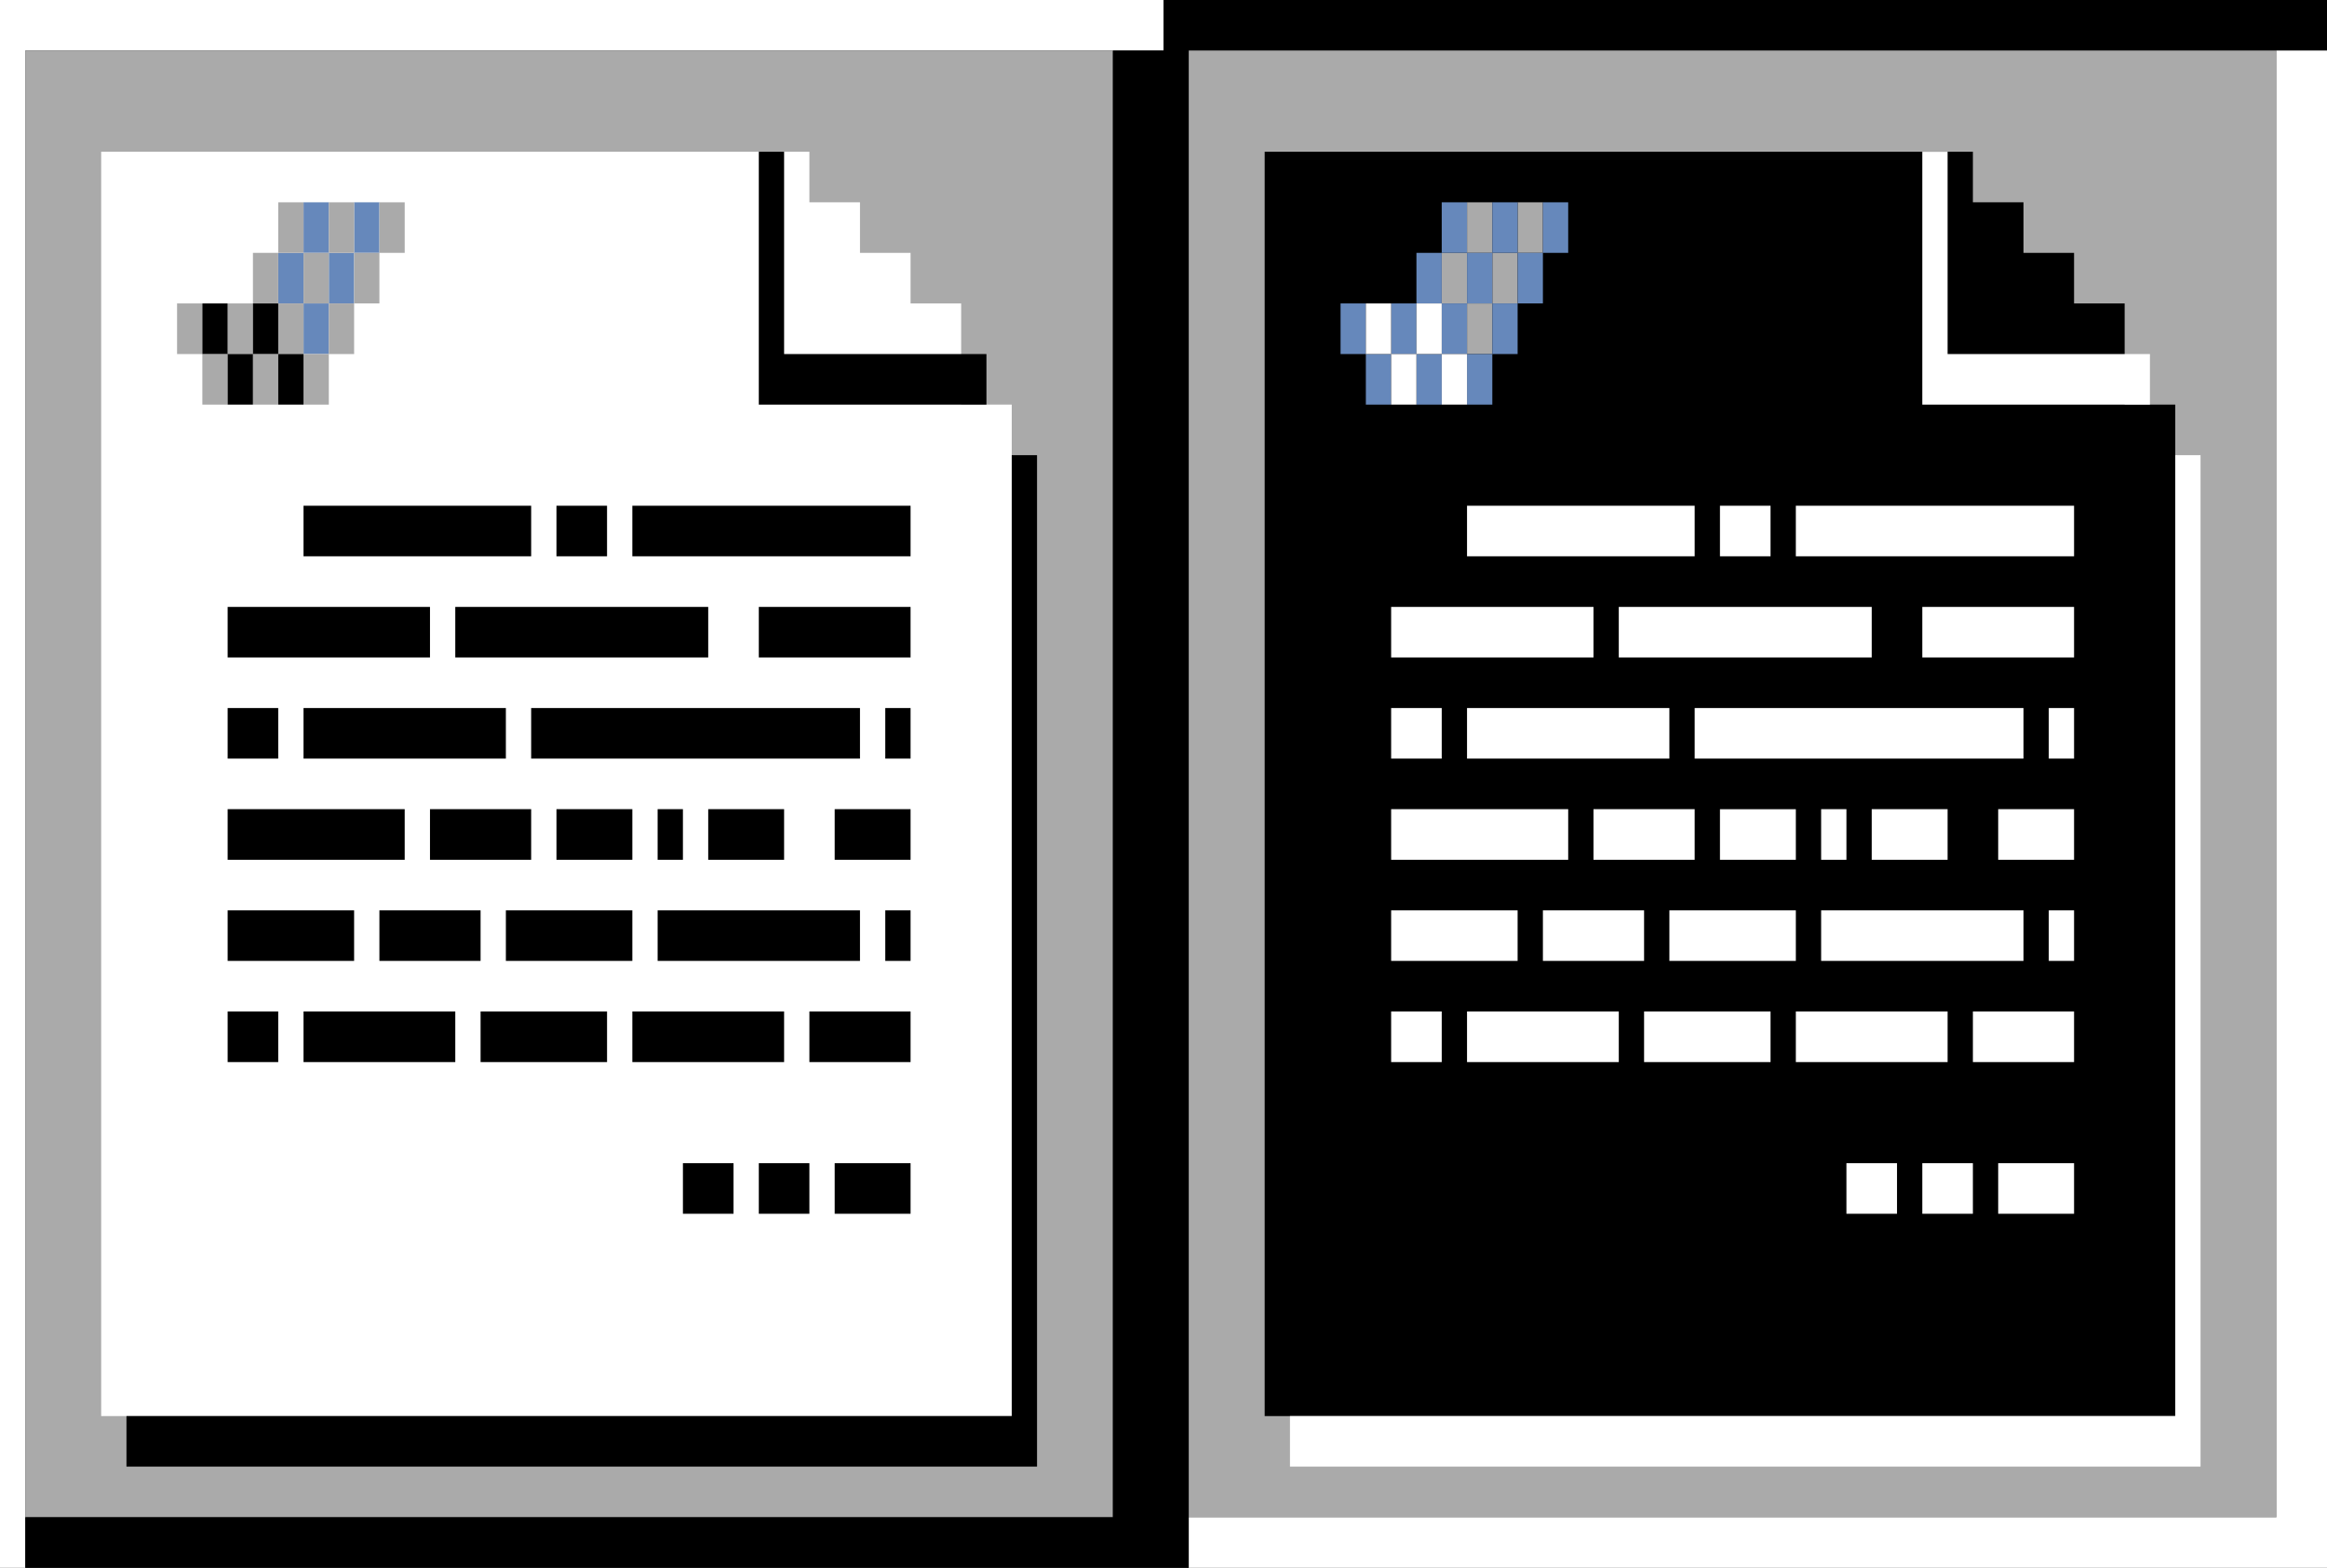 <svg width="92" height="62" xmlns="http://www.w3.org/2000/svg">
  <rect width="100%" height="100%" fill="#333333" stroke="none"/>
  <g fill="none" fill-rule="evenodd">
    <path d="M1 2v60H0V0h46v2H1z" fill="#FFF" />
    <path fill="#AAA" d="M1 2h43v58H1z" />
    <path d="M38 56H4V6h28v2h2v2h2v2h2v4h2v40h-2z" fill="#FFF" />
    <path
      d="M40 58H5v-2h35V18h1v40h-1zm-9-44h8v2h-9V6h1v8zM9 36h5v2H9v-2zm0-4h7v2H9v-2zm8 0h4v2h-4v-2zm9 0h1v2h-1v-2zm2 0h3v2h-3v-2zm5 0h3v2h-3v-2zm2-4h1v2h-1v-2zm-14 0h13v2H21v-2zm-9 0h8v2h-8v-2zm-3 0h2v2H9v-2zm0-4h8v2H9v-2zm9 0h10v2H18v-2zm12 0h6v2h-6v-2zm-8-4h2v2h-2v-2zm-10 0h9v2h-9v-2zm21 26h3v2h-3v-2zm-3 0h2v2h-2v-2zm-3 0h2v2h-2v-2zM9 40h2v2H9v-2zm3 0h6v2h-6v-2zm7 0h5v2h-5v-2zm6 0h6v2h-6v-2zm7 0h4v2h-4v-2zm3-4h1v2h-1v-2zm-9 0h8v2h-8v-2zm-6 0h5v2h-5v-2zm-5 0h4v2h-4v-2zm7-4h3v2h-3v-2zm3-12h11v2H25v-2z"
      fill="#000" />
    <path d="M44 62H1v-2h43V2h2v60h-2z" fill="#000" />
    <path d="M11 10h1v2h-1v-2zm1 2h1v2h-1v-2zm1-2h1v2h-1v-2zm-1-2h1v2h-1V8zm2 0h1v2h-1V8z" fill="#68B" />
    <path
      d="M7 12h1v2H7v-2zm1 2h1v2H8v-2zm1-2h1v2H9v-2zm1 2h1v2h-1v-2zm1-2h1v2h-1v-2zm2 0h1v2h-1v-2zm-3-2h1v2h-1v-2zm2 0h1v2h-1v-2zm2 0h1v2h-1v-2zm-3-2h1v2h-1V8zm2 0h1v2h-1V8zm2 0h1v2h-1V8zm-3 6h1v2h-1v-2z"
      fill="#AAA" />
    <path d="M8 12h1v2H8v-2zm1 2h1v2H9v-2zm1-2h1v2h-1v-2zm1 2h1v2h-1v-2z" fill="#000" />
    <g>
      <path d="M47 2v60h-1V0h46v2H47z" fill="#000" />
      <path fill="#AAA" d="M47 2h43v58H47z" />
      <path d="M84 56H50V6h28v2h2v2h2v2h2v4h2v40h-2z" fill="#000" />
      <path
        d="M86 58H51v-2h35V18h1v40h-1zm-9-44h8v2h-9V6h1v8zM55 36h5v2h-5v-2zm0-4h7v2h-7v-2zm8 0h4v2h-4v-2zm9 0h1v2h-1v-2zm2 0h3v2h-3v-2zm5 0h3v2h-3v-2zm2-4h1v2h-1v-2zm-14 0h13v2H67v-2zm-9 0h8v2h-8v-2zm-3 0h2v2h-2v-2zm0-4h8v2h-8v-2zm9 0h10v2H64v-2zm12 0h6v2h-6v-2zm-8-4h2v2h-2v-2zm-10 0h9v2h-9v-2zm21 26h3v2h-3v-2zm-3 0h2v2h-2v-2zm-3 0h2v2h-2v-2zm-18-6h2v2h-2v-2zm3 0h6v2h-6v-2zm7 0h5v2h-5v-2zm6 0h6v2h-6v-2zm7 0h4v2h-4v-2zm3-4h1v2h-1v-2zm-9 0h8v2h-8v-2zm-6 0h5v2h-5v-2zm-5 0h4v2h-4v-2zm7-4h3v2h-3v-2zm3-12h11v2H71v-2z"
        fill="#FFF" />
      <path d="M90 62H47v-2h43V2h2v60h-2z" fill="#FFF" />
      <path d="M57 10h1v2h-1v-2zm1 2h1v2h-1v-2zm1-2h1v2h-1v-2zm-1-2h1v2h-1V8zm2 0h1v2h-1V8z" fill="#AAA" />
      <path
        d="M53 12h1v2h-1v-2zm1 2h1v2h-1v-2zm1-2h1v2h-1v-2zm1 2h1v2h-1v-2zm1-2h1v2h-1v-2zm2 0h1v2h-1v-2zm-3-2h1v2h-1v-2zm2 0h1v2h-1v-2zm2 0h1v2h-1v-2zm-3-2h1v2h-1V8zm2 0h1v2h-1V8zm2 0h1v2h-1V8zm-3 6h1v2h-1v-2z"
        fill="#68B" />
      <path d="M54 12h1v2h-1v-2zm1 2h1v2h-1v-2zm1-2h1v2h-1v-2zm1 2h1v2h-1v-2z" fill="#FFF" />
    </g>
  </g>
</svg>